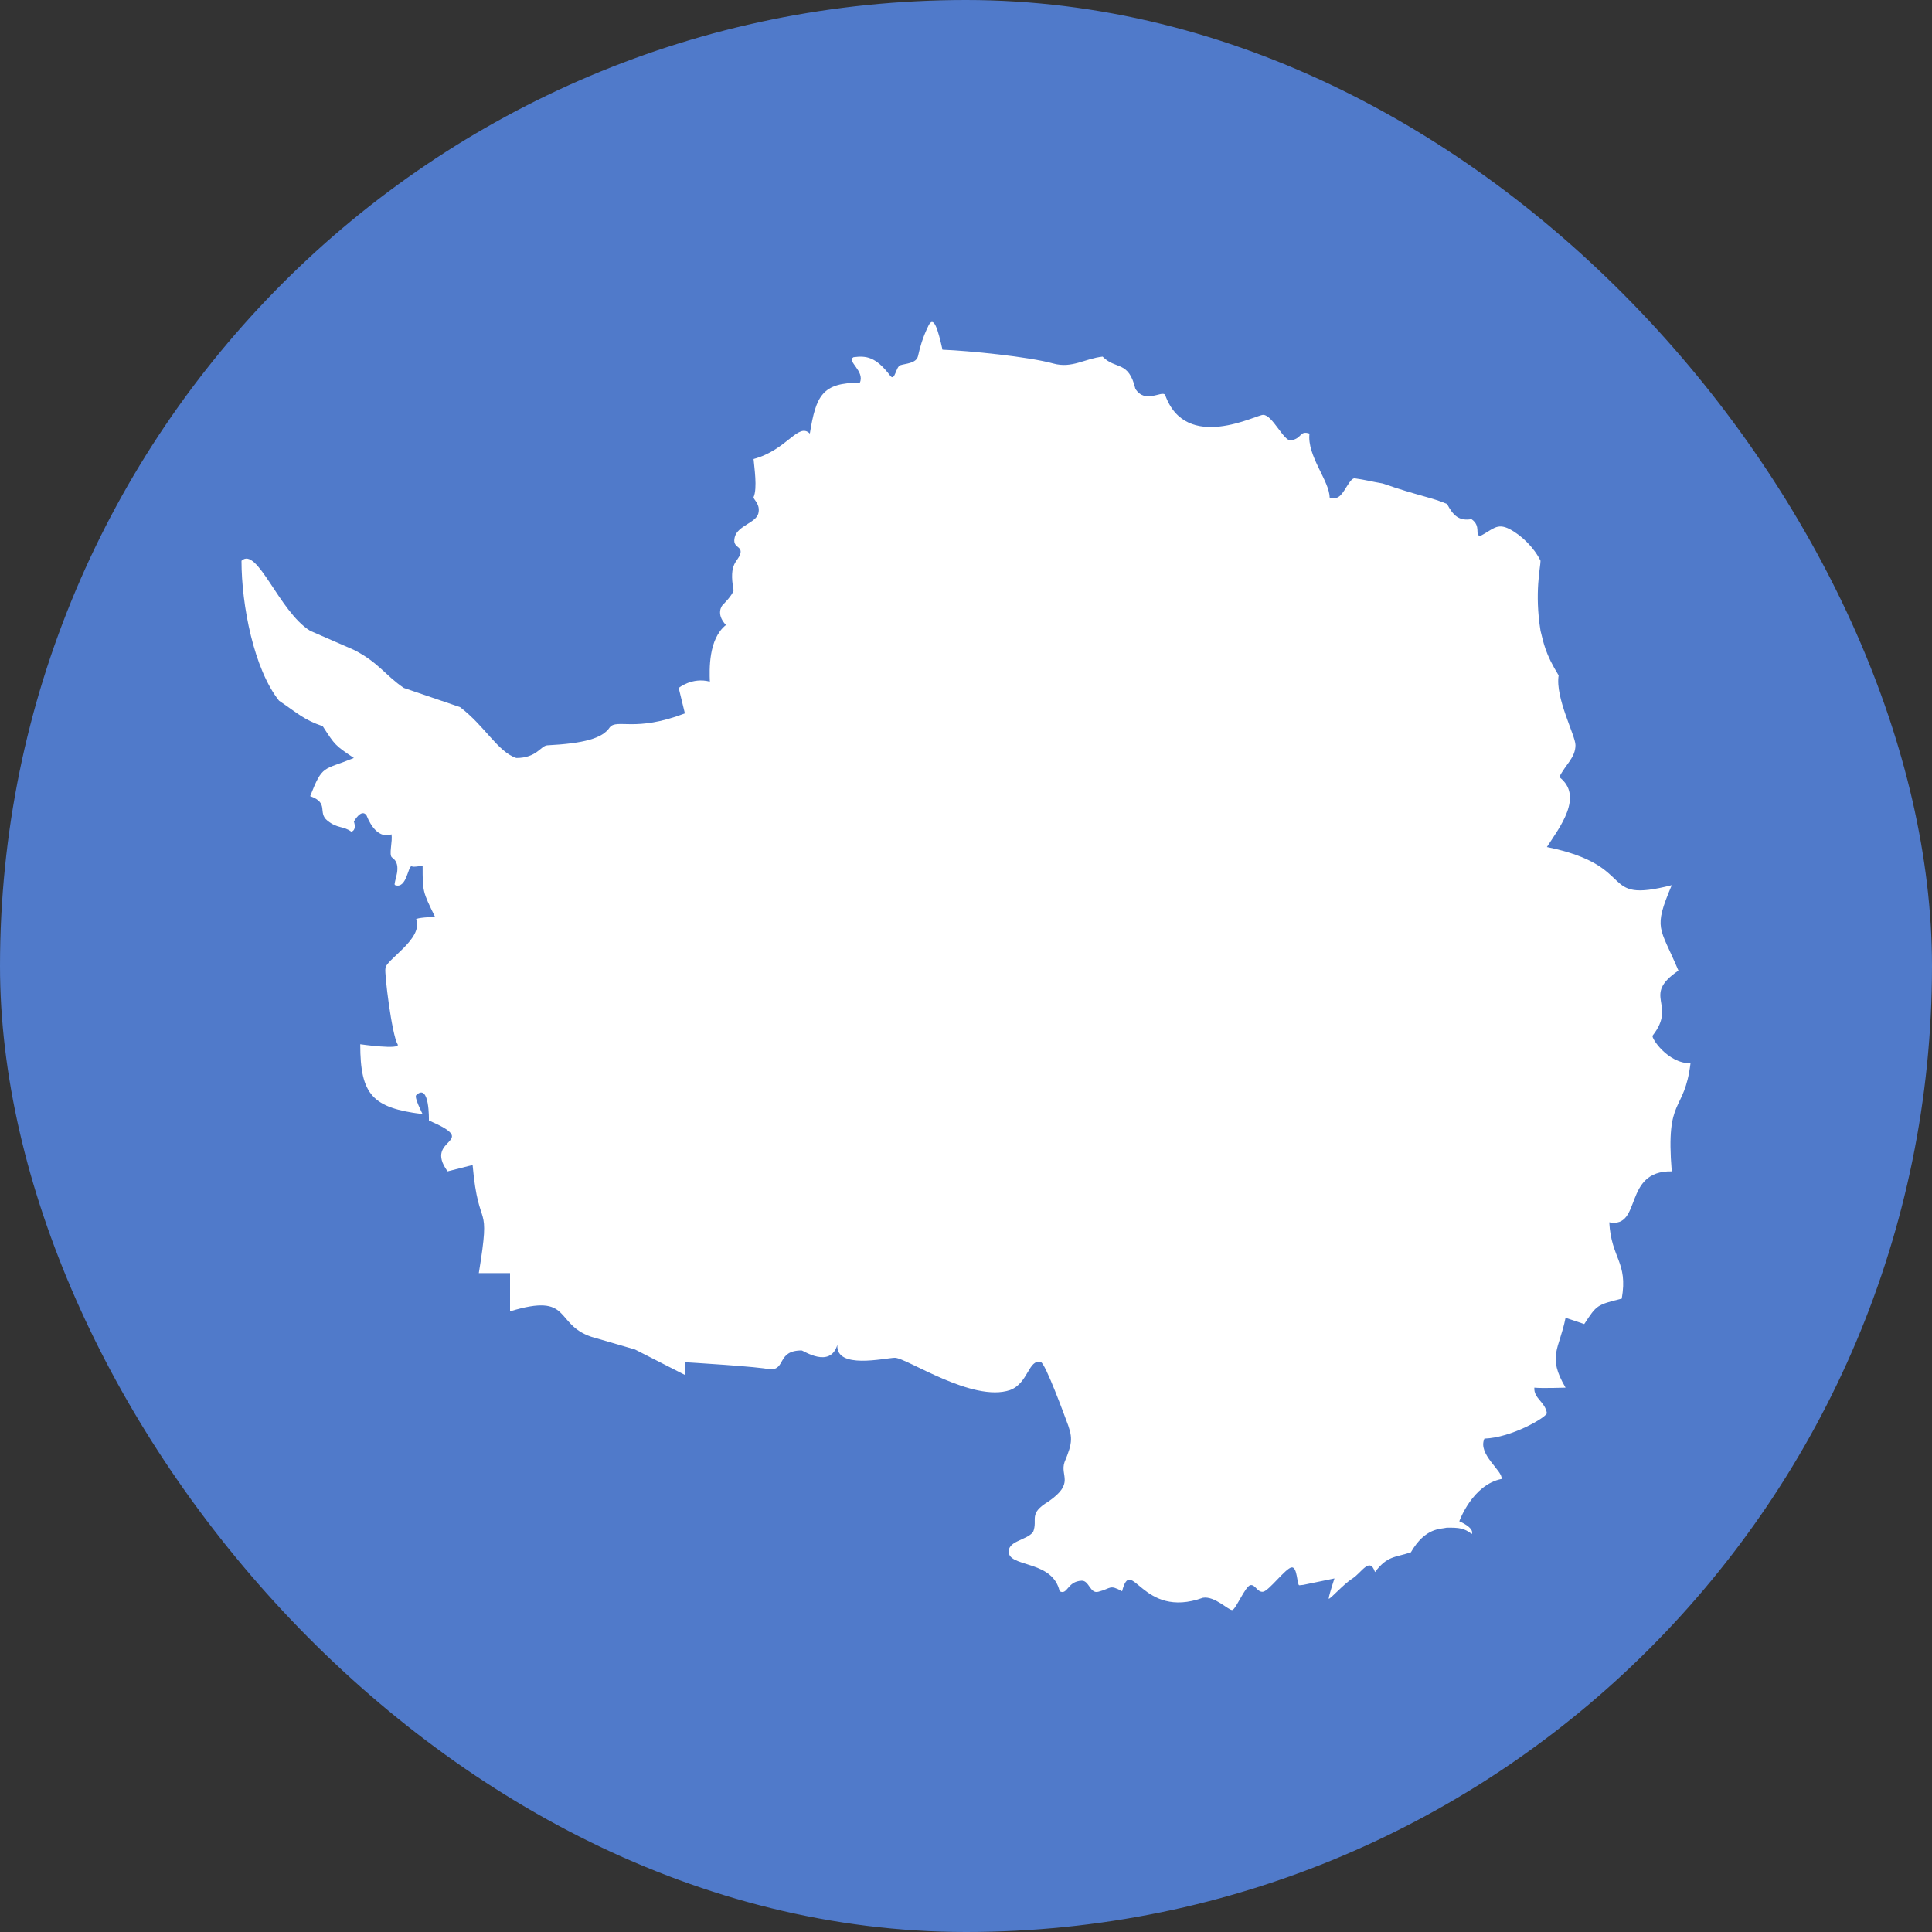 <svg width="24" height="24" viewBox="0 0 24 24" fill="none" xmlns="http://www.w3.org/2000/svg">
<rect x="0" y="0" width="24" height="24" fill="#333333" stroke="none"/>
<rect width="24" height="24" rx="12" fill="#507ACA"/>
<path d="M5.405 11.391C5.25 11.075 5.25 11.075 5.25 10.759C5.172 10.759 5.157 10.774 5.113 10.762C5.069 10.749 5.052 11.053 4.905 10.994C4.882 10.964 5.01 10.745 4.871 10.653C4.825 10.623 4.882 10.444 4.862 10.364C4.862 10.364 4.685 10.458 4.552 10.127C4.486 10.04 4.396 10.206 4.396 10.206C4.396 10.206 4.436 10.307 4.365 10.332C4.266 10.258 4.193 10.296 4.067 10.194C3.941 10.093 4.094 9.976 3.853 9.89C4.009 9.495 4.009 9.574 4.396 9.416C4.163 9.259 4.163 9.259 4.009 9.021C3.776 8.942 3.699 8.862 3.466 8.704C3.154 8.31 3 7.519 3 6.966C3.196 6.781 3.466 7.598 3.853 7.836L4.396 8.073C4.706 8.231 4.785 8.389 5.017 8.546L5.715 8.784C6.026 9.021 6.181 9.337 6.413 9.416C6.666 9.416 6.714 9.268 6.796 9.259C7.251 9.235 7.484 9.174 7.575 9.035C7.667 8.925 7.888 9.099 8.508 8.862L8.431 8.546C8.431 8.546 8.596 8.409 8.818 8.467C8.813 8.323 8.798 7.938 9.018 7.764C8.885 7.622 8.974 7.519 8.974 7.519C8.974 7.519 9.097 7.398 9.113 7.334C9.048 6.986 9.169 6.981 9.197 6.878C9.224 6.776 9.091 6.811 9.128 6.67C9.166 6.529 9.39 6.495 9.42 6.379C9.45 6.262 9.356 6.204 9.361 6.176C9.411 6.065 9.369 5.803 9.361 5.702C9.779 5.589 9.915 5.243 10.06 5.386C10.137 4.912 10.216 4.754 10.681 4.754C10.747 4.609 10.511 4.485 10.603 4.437C10.758 4.418 10.878 4.428 11.059 4.668C11.117 4.743 11.127 4.557 11.184 4.537C11.244 4.516 11.383 4.516 11.404 4.423C11.426 4.326 11.457 4.201 11.535 4.043C11.6 3.914 11.651 4.092 11.708 4.344C12.036 4.357 12.776 4.43 13.086 4.516C13.319 4.579 13.473 4.455 13.697 4.43C13.862 4.598 14.018 4.473 14.104 4.83C14.227 5.023 14.43 4.848 14.473 4.904C14.732 5.633 15.624 5.142 15.693 5.154C15.806 5.154 15.946 5.48 16.035 5.471C16.18 5.446 16.14 5.345 16.267 5.386C16.233 5.66 16.517 5.977 16.517 6.18C16.517 6.18 16.586 6.216 16.65 6.155C16.714 6.094 16.773 5.937 16.829 5.942C16.965 5.961 17.02 5.979 17.177 6.006C17.597 6.153 17.811 6.186 17.976 6.261C18.051 6.403 18.124 6.475 18.279 6.449C18.406 6.536 18.313 6.65 18.389 6.658C18.543 6.579 18.594 6.492 18.75 6.571C18.904 6.65 19.06 6.808 19.137 6.966C19.137 7.046 19.06 7.361 19.137 7.836C19.177 7.993 19.195 8.119 19.362 8.39C19.317 8.668 19.571 9.137 19.571 9.256C19.571 9.413 19.448 9.495 19.37 9.653C19.68 9.89 19.37 10.284 19.216 10.522C20.378 10.759 19.836 11.233 20.767 10.996C20.534 11.549 20.617 11.504 20.85 12.057C20.384 12.374 20.84 12.47 20.529 12.865C20.509 12.89 20.714 13.209 21 13.209C20.922 13.84 20.689 13.603 20.767 14.551C20.156 14.54 20.403 15.261 19.991 15.184C20.015 15.636 20.226 15.675 20.146 16.132C19.836 16.21 19.836 16.21 19.68 16.448L19.448 16.37C19.37 16.764 19.216 16.843 19.448 17.238C19.448 17.238 19.148 17.248 19.06 17.238C19.052 17.374 19.193 17.411 19.216 17.555C19.203 17.611 18.774 17.86 18.44 17.871C18.352 18.066 18.673 18.273 18.653 18.372C18.289 18.444 18.128 18.898 18.128 18.898C18.128 18.898 18.316 18.975 18.284 19.056C18.185 18.981 18.128 18.977 17.974 18.977C17.897 18.997 17.707 18.971 17.526 19.284C17.327 19.349 17.233 19.326 17.081 19.529C17.015 19.336 16.919 19.531 16.802 19.608C16.684 19.682 16.526 19.868 16.505 19.86C16.51 19.808 16.577 19.608 16.577 19.608L16.189 19.688C16.189 19.688 16.172 19.69 16.141 19.693C16.111 19.697 16.119 19.461 16.045 19.471C15.972 19.479 15.761 19.765 15.69 19.773C15.619 19.783 15.595 19.682 15.534 19.691C15.472 19.7 15.351 19.992 15.309 20C15.264 20.009 15.091 19.823 14.943 19.848C14.18 20.123 14.058 19.308 13.939 19.767C13.779 19.68 13.807 19.731 13.645 19.773C13.541 19.802 13.531 19.635 13.439 19.636C13.255 19.642 13.264 19.82 13.163 19.767C13.081 19.397 12.583 19.464 12.535 19.304C12.496 19.14 12.751 19.14 12.834 19.03C12.896 18.869 12.768 18.808 13.023 18.653C13.357 18.422 13.164 18.335 13.224 18.163C13.328 17.913 13.328 17.853 13.242 17.634C13.242 17.634 12.982 16.922 12.93 16.922C12.776 16.877 12.776 17.183 12.547 17.268C12.082 17.426 11.261 16.867 11.117 16.867C10.986 16.87 10.38 17.015 10.402 16.706C10.312 17.005 9.979 16.776 9.958 16.776C9.647 16.776 9.767 17.021 9.559 17.011C9.464 16.979 8.508 16.922 8.508 16.922V17.08L7.888 16.764L7.345 16.606C6.879 16.448 7.112 16.053 6.336 16.29V15.815H5.948C6.103 14.868 5.948 15.342 5.871 14.472L5.56 14.551C5.25 14.125 5.992 14.206 5.328 13.919C5.328 13.919 5.339 13.448 5.172 13.603C5.138 13.623 5.25 13.84 5.25 13.84C4.629 13.762 4.475 13.603 4.475 12.972C4.475 12.972 4.986 13.045 4.939 12.972C4.867 12.853 4.773 12.082 4.788 12.031C4.782 11.927 5.265 11.665 5.17 11.416C5.231 11.393 5.405 11.391 5.405 11.391Z" fill="white"/>
</svg>

